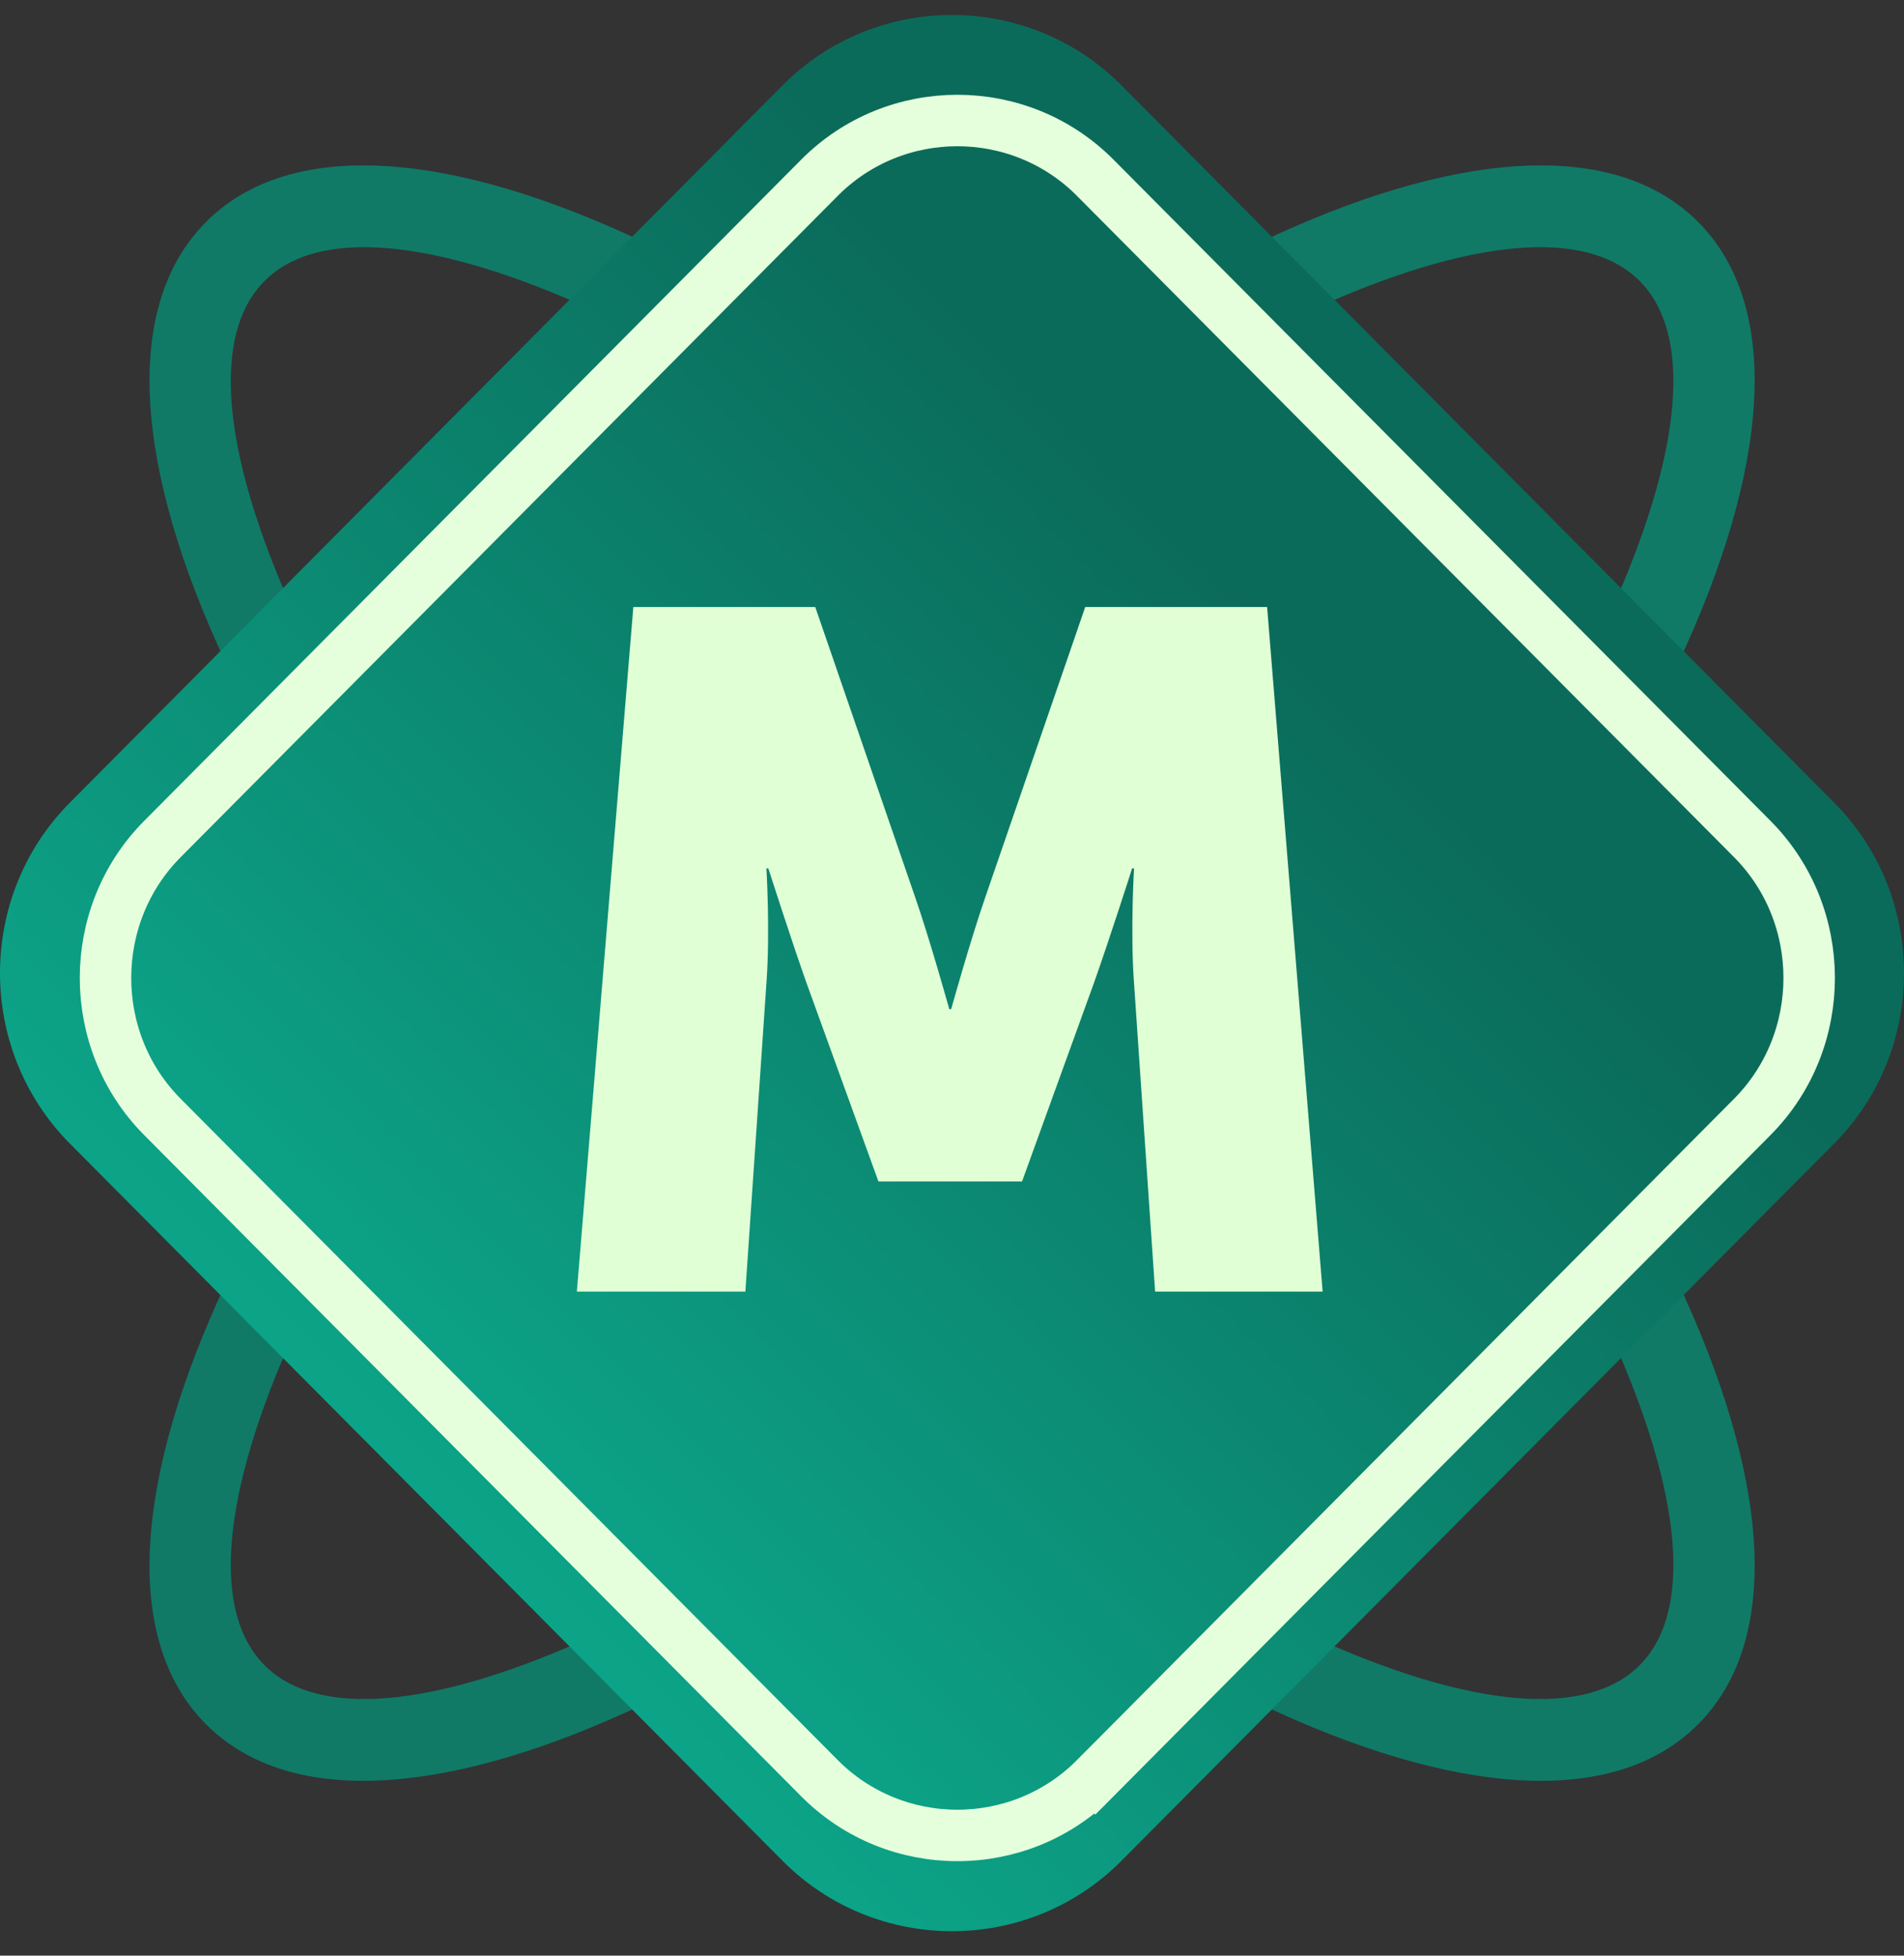 <svg width="74" height="76" viewBox="0 0 74 76" fill="none" xmlns="http://www.w3.org/2000/svg">
<rect x="0" y="0" width="74" height="76" fill="#333333" stroke="none"/>
<path d="M8.001 8.632C11.291 5.322 17.564 5.866 25.046 9.423C32.057 12.756 40.304 18.753 48.125 26.623C55.947 34.494 61.907 42.794 65.219 49.849C68.753 57.378 69.295 63.691 66.005 67.001C62.716 70.312 56.443 69.767 48.961 66.21C41.95 62.878 33.703 56.881 25.882 49.011L25.88 49.008C18.059 41.138 12.1 32.839 8.788 25.784C5.254 18.255 4.712 11.942 8.002 8.632H8.001ZM23.675 12.347C17.46 9.392 12.502 8.684 10.278 10.923C8.053 13.161 8.757 18.15 11.693 24.404C14.851 31.133 20.589 39.103 28.156 46.718L28.158 46.72C35.725 54.334 43.645 60.108 50.332 63.287C56.547 66.241 61.504 66.949 63.729 64.71C65.953 62.472 65.249 57.483 62.313 51.229C59.154 44.499 53.416 36.529 45.85 28.914C38.282 21.299 30.362 15.525 23.675 12.347V12.347Z" fill="#107A67"/>
<path d="M66.005 8.632C69.294 11.942 68.753 18.255 65.219 25.784C61.907 32.839 55.947 41.139 48.126 49.01C40.305 56.88 32.057 62.877 25.046 66.21C17.564 69.767 11.291 70.311 8.001 67.001C4.712 63.691 5.254 57.379 8.788 49.849C12.1 42.794 18.059 34.495 25.881 26.624C33.703 18.753 41.95 12.756 48.961 9.423C56.443 5.866 62.716 5.322 66.005 8.632H66.005ZM62.313 24.404C65.249 18.15 65.953 13.161 63.729 10.922C61.504 8.684 56.547 9.392 50.332 12.347C43.645 15.525 35.725 21.299 28.158 28.913C20.59 36.529 14.852 44.5 11.693 51.229C8.757 57.484 8.053 62.472 10.278 64.711C12.502 66.949 17.46 66.241 23.675 63.286C30.362 60.108 38.283 54.334 45.85 46.719C53.417 39.104 59.155 31.134 62.313 24.404Z" fill="#107A67"/>
<path fill-rule="evenodd" clip-rule="evenodd" d="M2.715 31.192L30.418 3.315C34.038 -0.328 39.962 -0.328 43.582 3.315L71.285 31.192C74.905 34.835 74.905 40.797 71.285 44.44L43.582 72.317C39.962 75.96 34.038 75.96 30.418 72.317L2.715 44.44C-0.905 40.797 -0.905 34.835 2.715 31.192Z" fill="url(#paint0_linear_2_1337)"/>
<path d="M42.566 6.907L42.566 6.907L68.103 32.605C71.052 35.573 71.052 40.438 68.103 43.406L42.566 69.104L43.275 69.809L42.566 69.104C39.62 72.069 34.796 72.069 31.85 69.104L6.313 43.406C3.363 40.438 3.363 35.573 6.313 32.605L31.85 6.907C34.796 3.942 39.62 3.942 42.566 6.907Z" fill="url(#paint1_linear_2_1337)" stroke="#E5FFDC" stroke-width="2"/>
<path d="M22.42 50.193H28.969L29.787 38.212C29.936 36.203 29.787 33.747 29.787 33.747H29.862C29.862 33.747 30.755 36.538 31.35 38.212L34.141 45.914H39.722L42.512 38.212C43.108 36.538 44.001 33.747 44.001 33.747H44.075C44.075 33.747 43.926 36.203 44.075 38.212L44.894 50.193H51.405L49.247 23.589H42.178L38.308 34.826C37.713 36.538 36.968 39.217 36.968 39.217H36.894C36.894 39.217 36.15 36.538 35.554 34.826L31.685 23.589H24.615L22.42 50.193Z" fill="#E0FFD5"/>
<defs>
<linearGradient id="paint0_linear_2_1337" x1="16.567" y1="58.378" x2="57.69" y2="17.512" gradientUnits="userSpaceOnUse">
<stop stop-color="#0CA488"/>
<stop offset="0.844" stop-color="#0B6B5A"/>
</linearGradient>
<linearGradient id="paint1_linear_2_1337" x1="18.372" y1="56.96" x2="56.281" y2="19.289" gradientUnits="userSpaceOnUse">
<stop stop-color="#0CA488"/>
<stop offset="0.844" stop-color="#0B6B5A"/>
</linearGradient>
</defs>
</svg>
